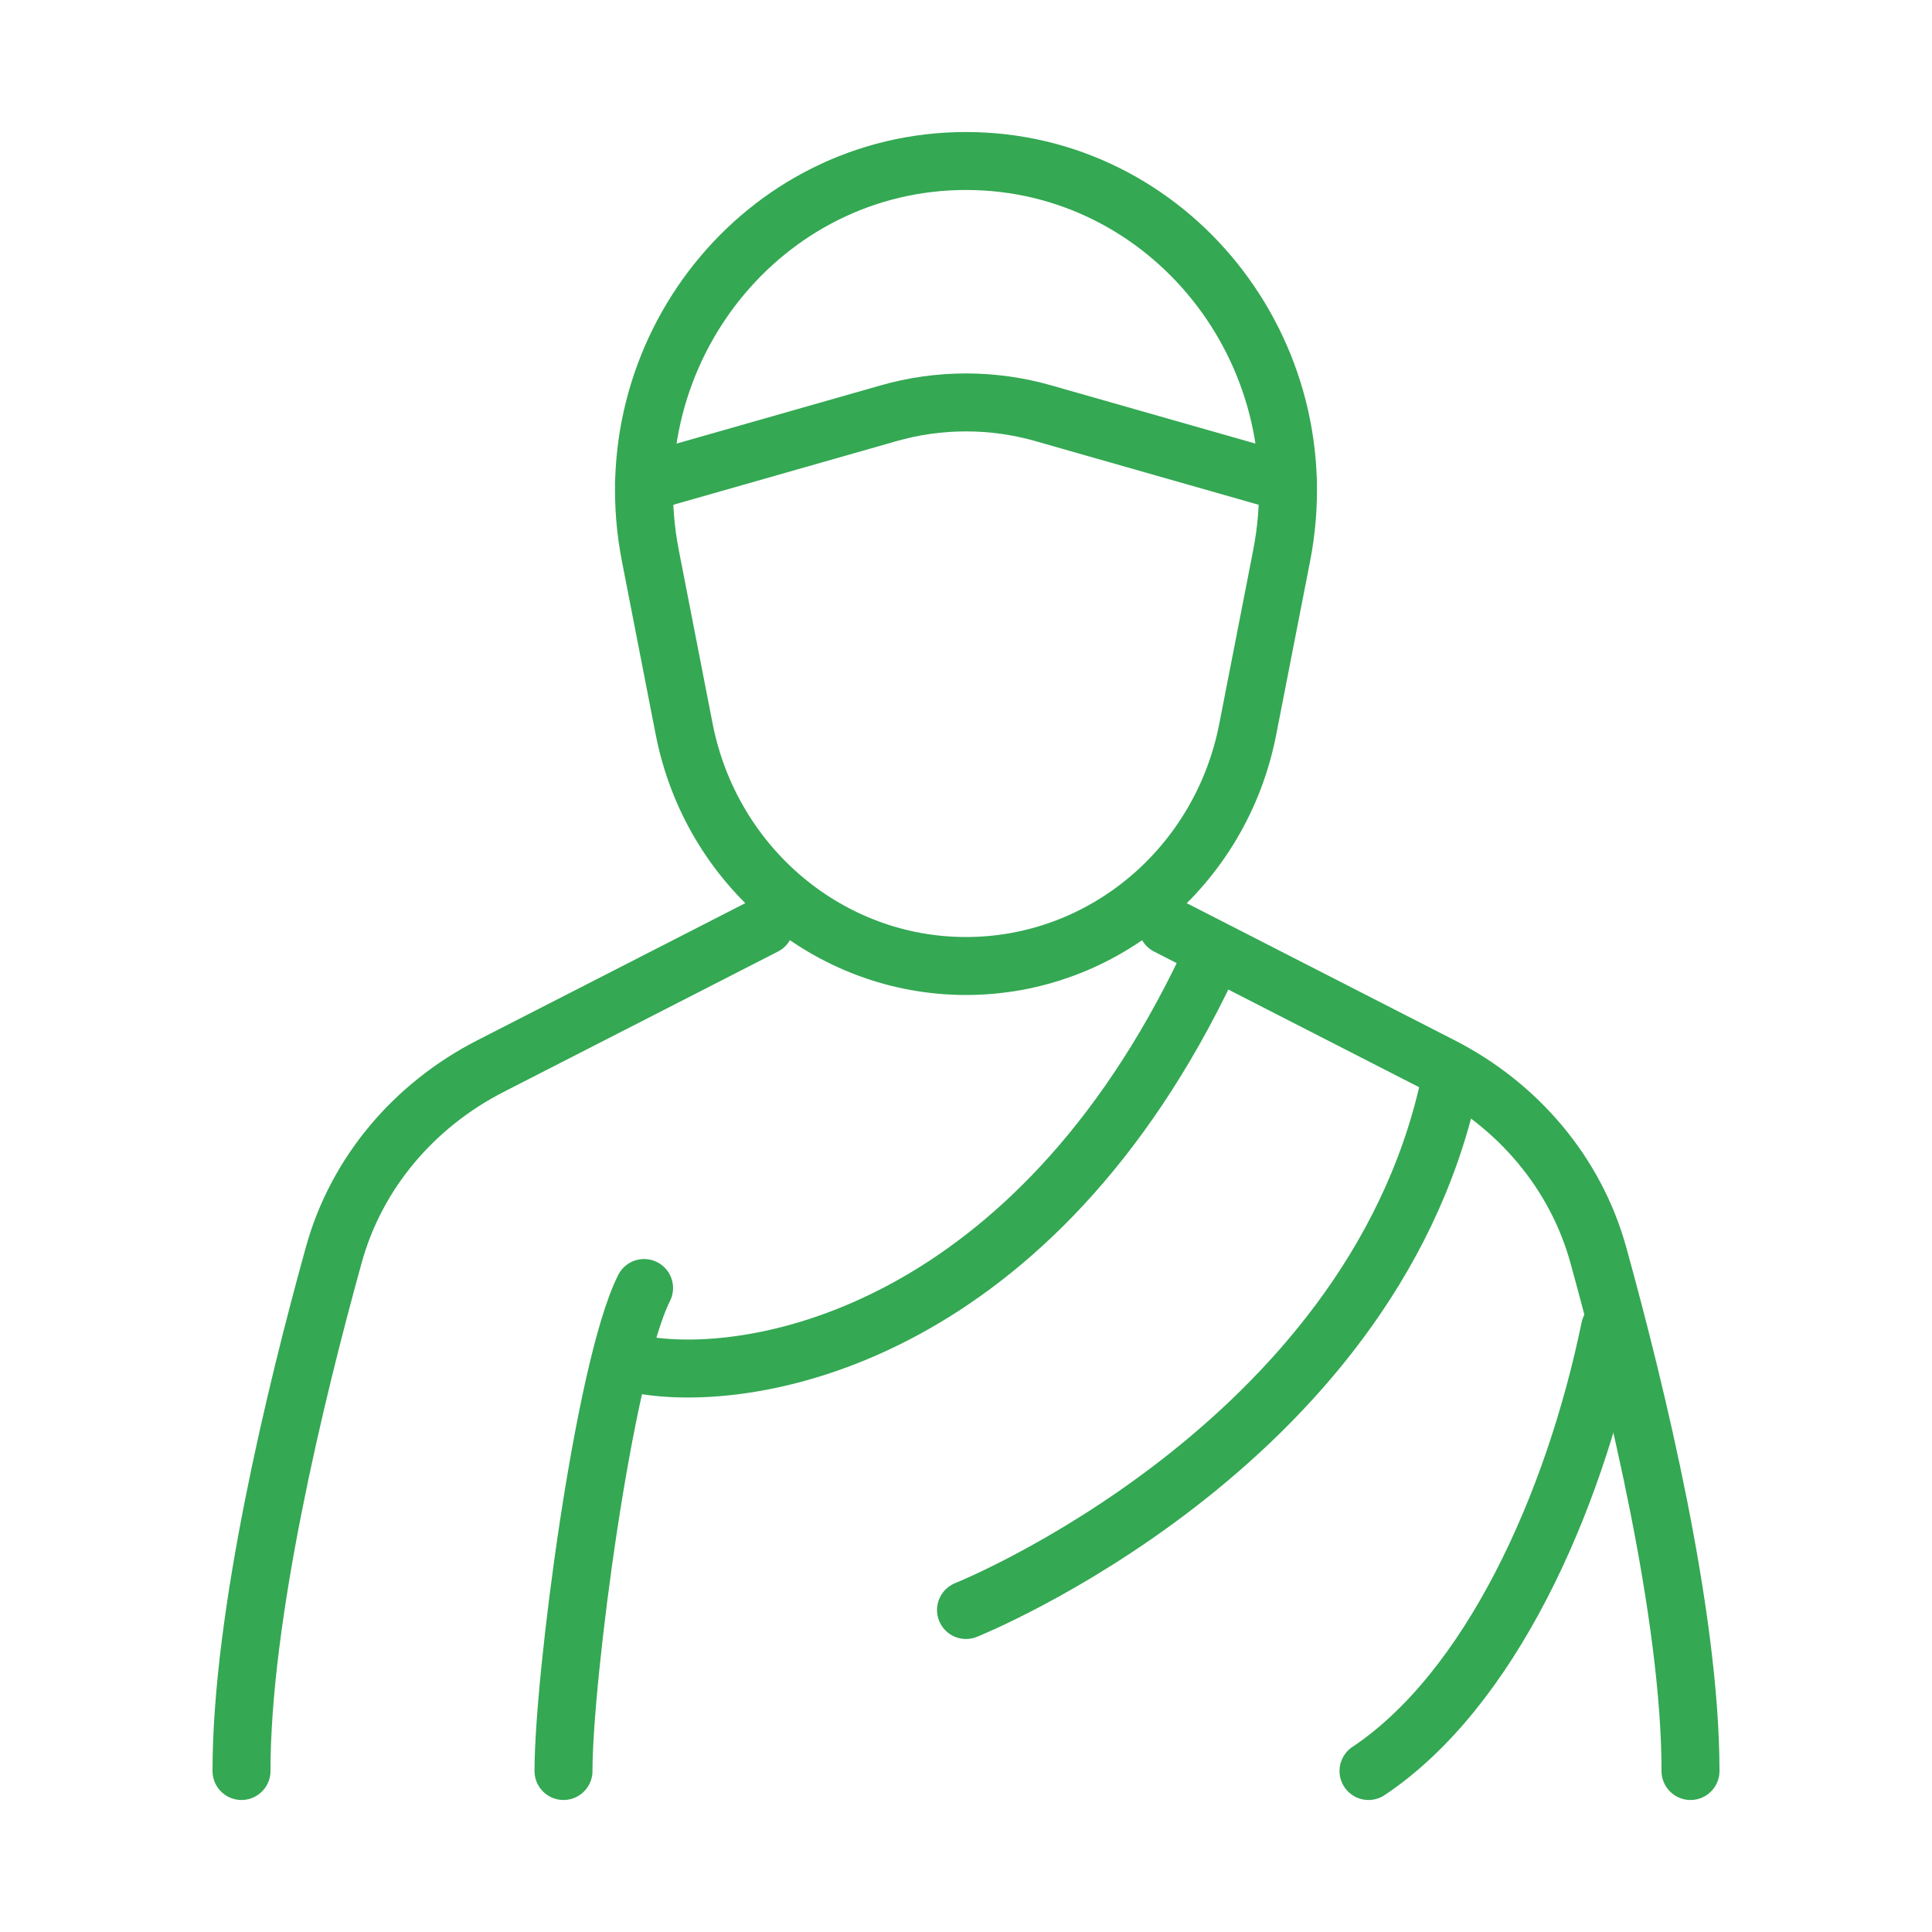 <svg width="200" height="200" viewBox="0 0 200 200" fill="none" xmlns="http://www.w3.org/2000/svg">
<path d="M79.167 95.834L50.75 110.376C42.883 114.409 36.917 121.376 34.558 129.892C30.583 144.234 25 167.242 25 183.334M120.833 95.834L149.25 110.376C157.117 114.409 163.083 121.376 165.45 129.892C169.417 144.234 175 167.242 175 183.334M58.333 183.334C58.333 173.726 62.5 141.667 66.675 133.334" stroke="#34A853" stroke-width="6" stroke-linecap="round" stroke-linejoin="round"/>
<path d="M66.667 141.325C78.633 143.292 107.05 137.784 125 100M100 166.667C100 166.667 141.667 150 150 112.5M166.667 137.5C162.875 155.892 154.167 175 141.667 183.334M129.167 75.484L132.675 57.525C136.8 36.384 121.025 16.667 100 16.667C78.975 16.667 63.2 36.384 67.325 57.525L70.825 75.484C73.617 89.734 85.833 100 100 100C114.183 100 126.392 89.742 129.167 75.484Z" stroke="#34A853" stroke-width="6" stroke-linecap="round" stroke-linejoin="round"/>
<path d="M66.666 50.001L91.916 42.801C97.198 41.277 102.802 41.277 108.083 42.801L133.333 50.001" stroke="#34A853" stroke-width="6" stroke-linecap="round" stroke-linejoin="round"/>
</svg>
